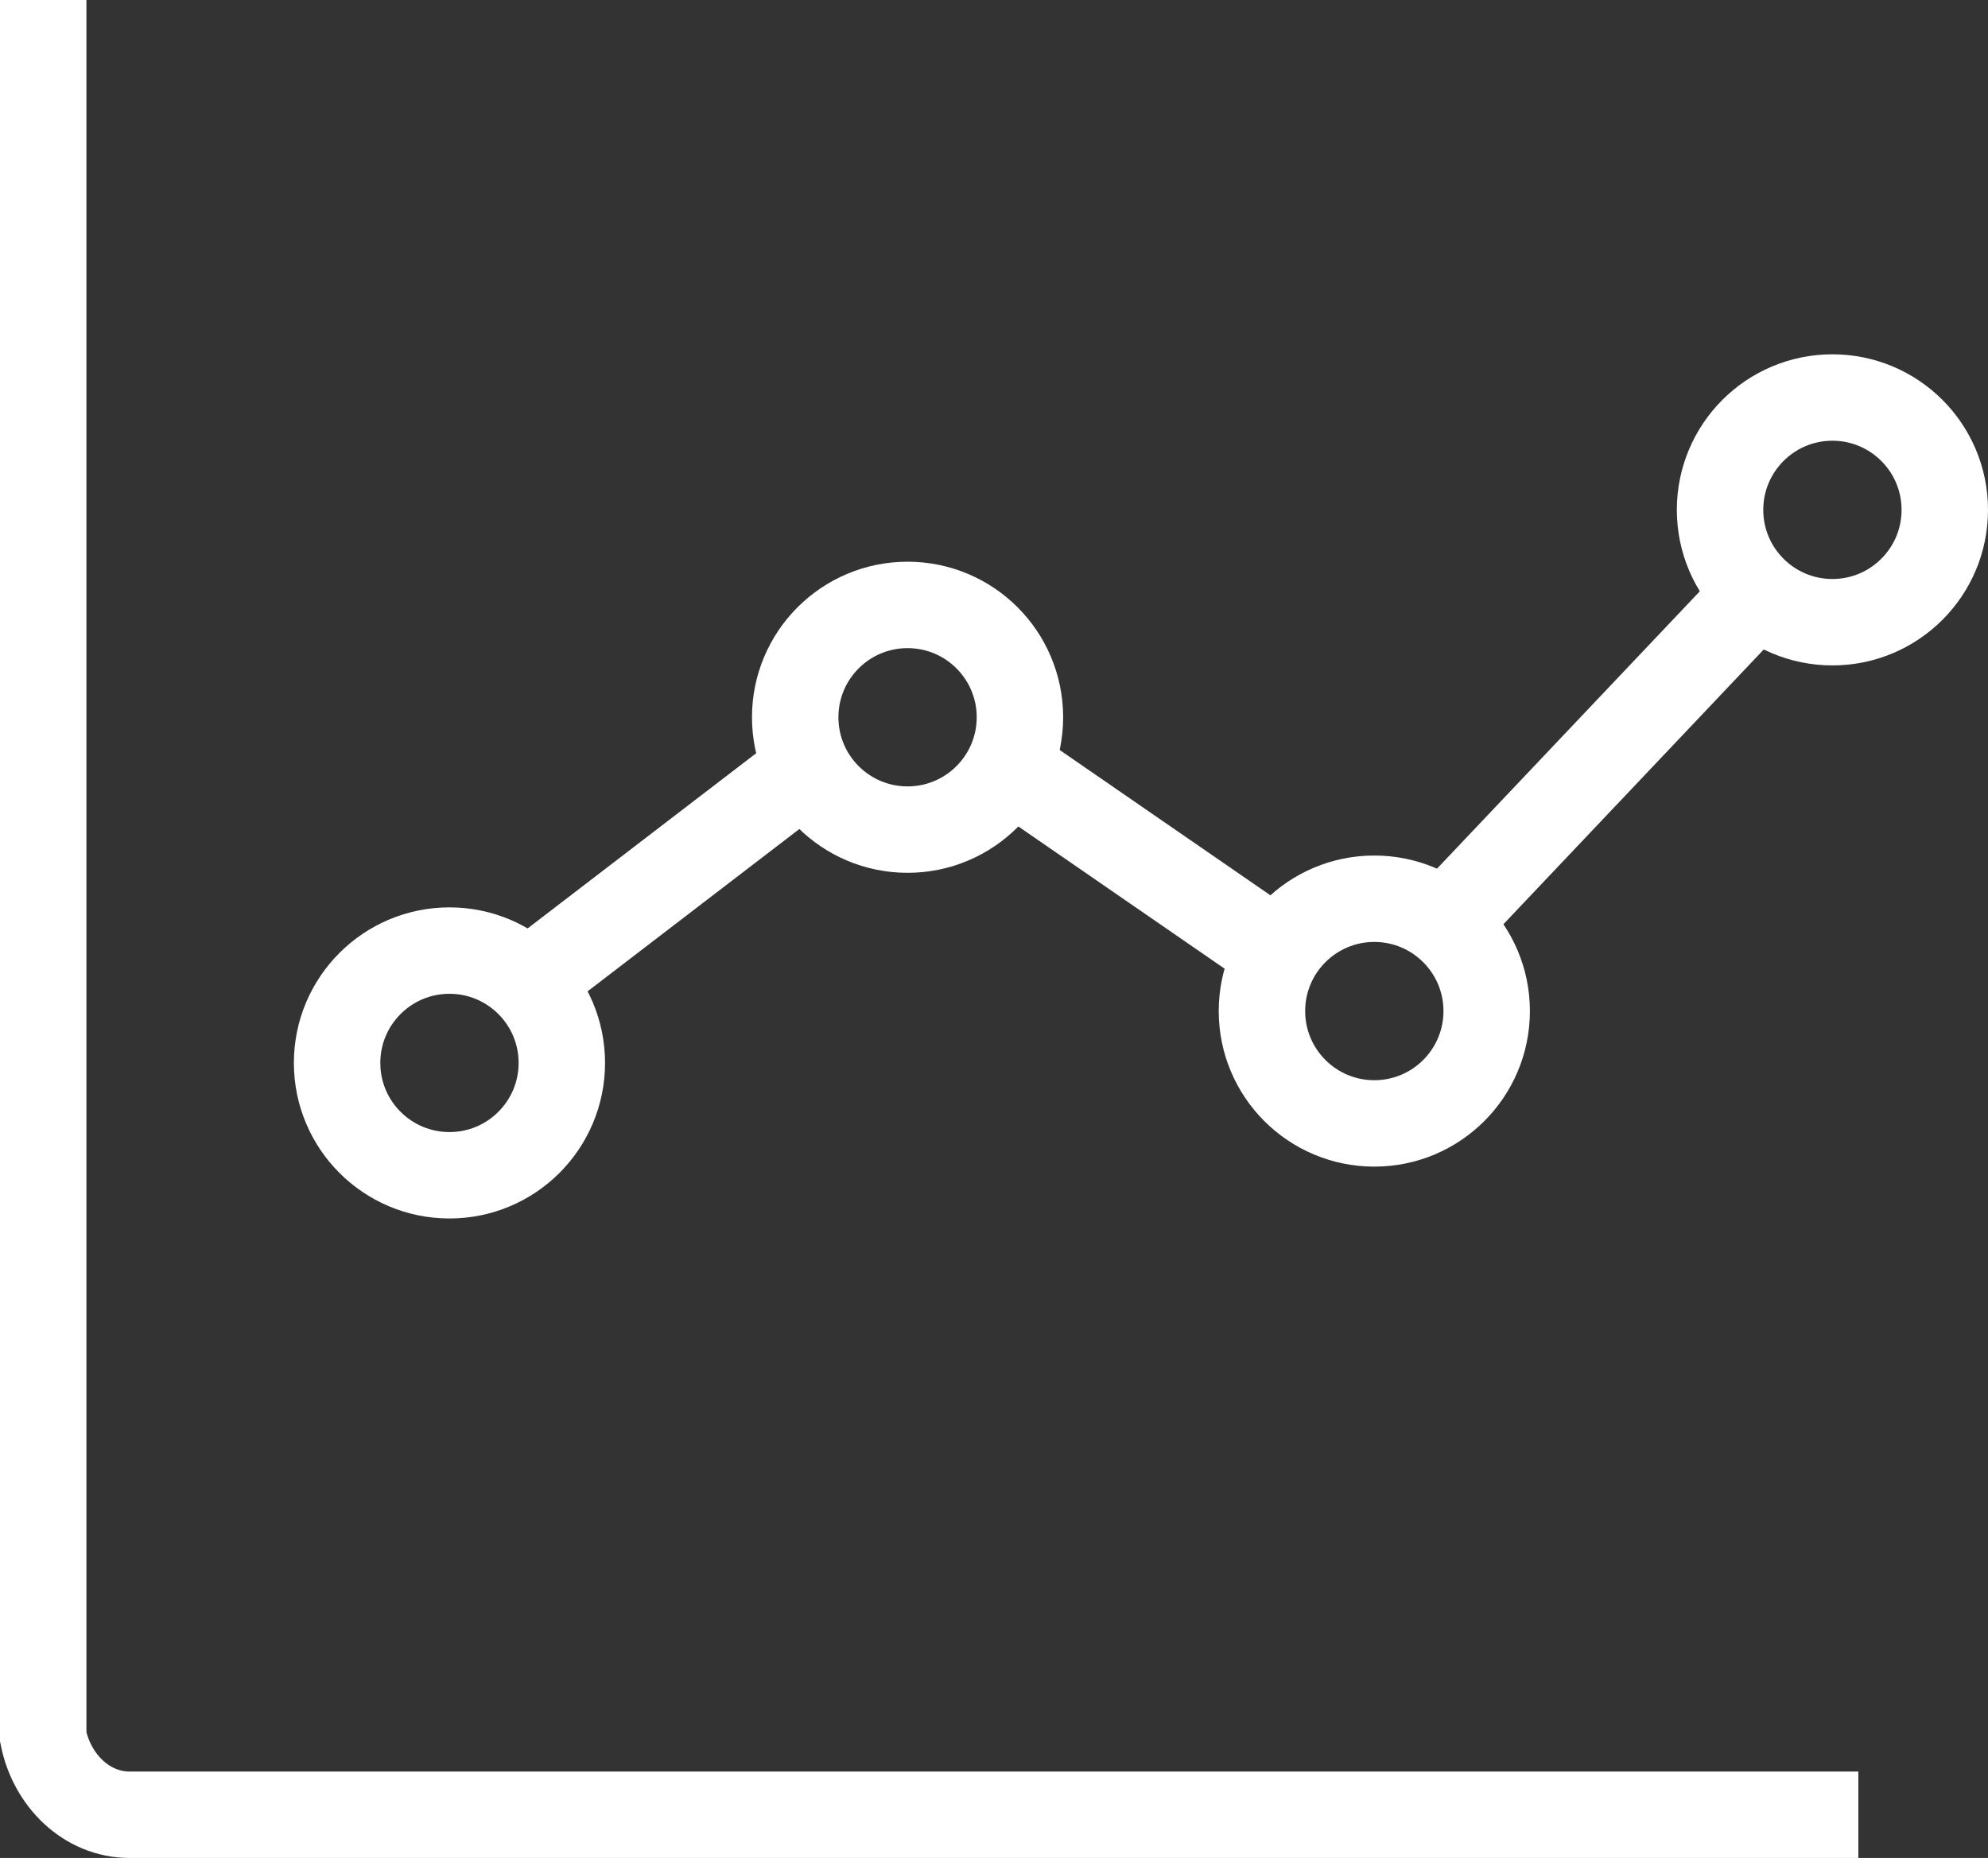 <svg xmlns="http://www.w3.org/2000/svg" id="Layer_1" viewBox="0 0 23 21.5">
    <rect x="0" y="0" width="23" height="21.5" fill="#333333" stroke="none"/>
    <style>
        .st0{fill:none;stroke:#fff;stroke-miterlimit:10}
    </style>
    <g id="Layer_2_1_">
        <g id="Thunder_ADC">
            <g id="Row_1">
                <g id="Analytic_2">
                    <path d="M21.5 21h-20c-.5 0-.9-.4-1-.9V0M16.7 10.7l3.6-3.8M11.7 8.9l2.9 2M6.2 11.3l3-2.3" class="st0"/>
                    <circle cx="5.2" cy="12.3" r="1.3" class="st0"/>
                    <circle cx="10.5" cy="8.3" r="1.3" class="st0"/>
                    <circle cx="15.9" cy="11.7" r="1.3" class="st0"/>
                    <circle cx="21.2" cy="5.9" r="1.3" class="st0"/>
                </g>
            </g>
        </g>
    </g>
</svg>
